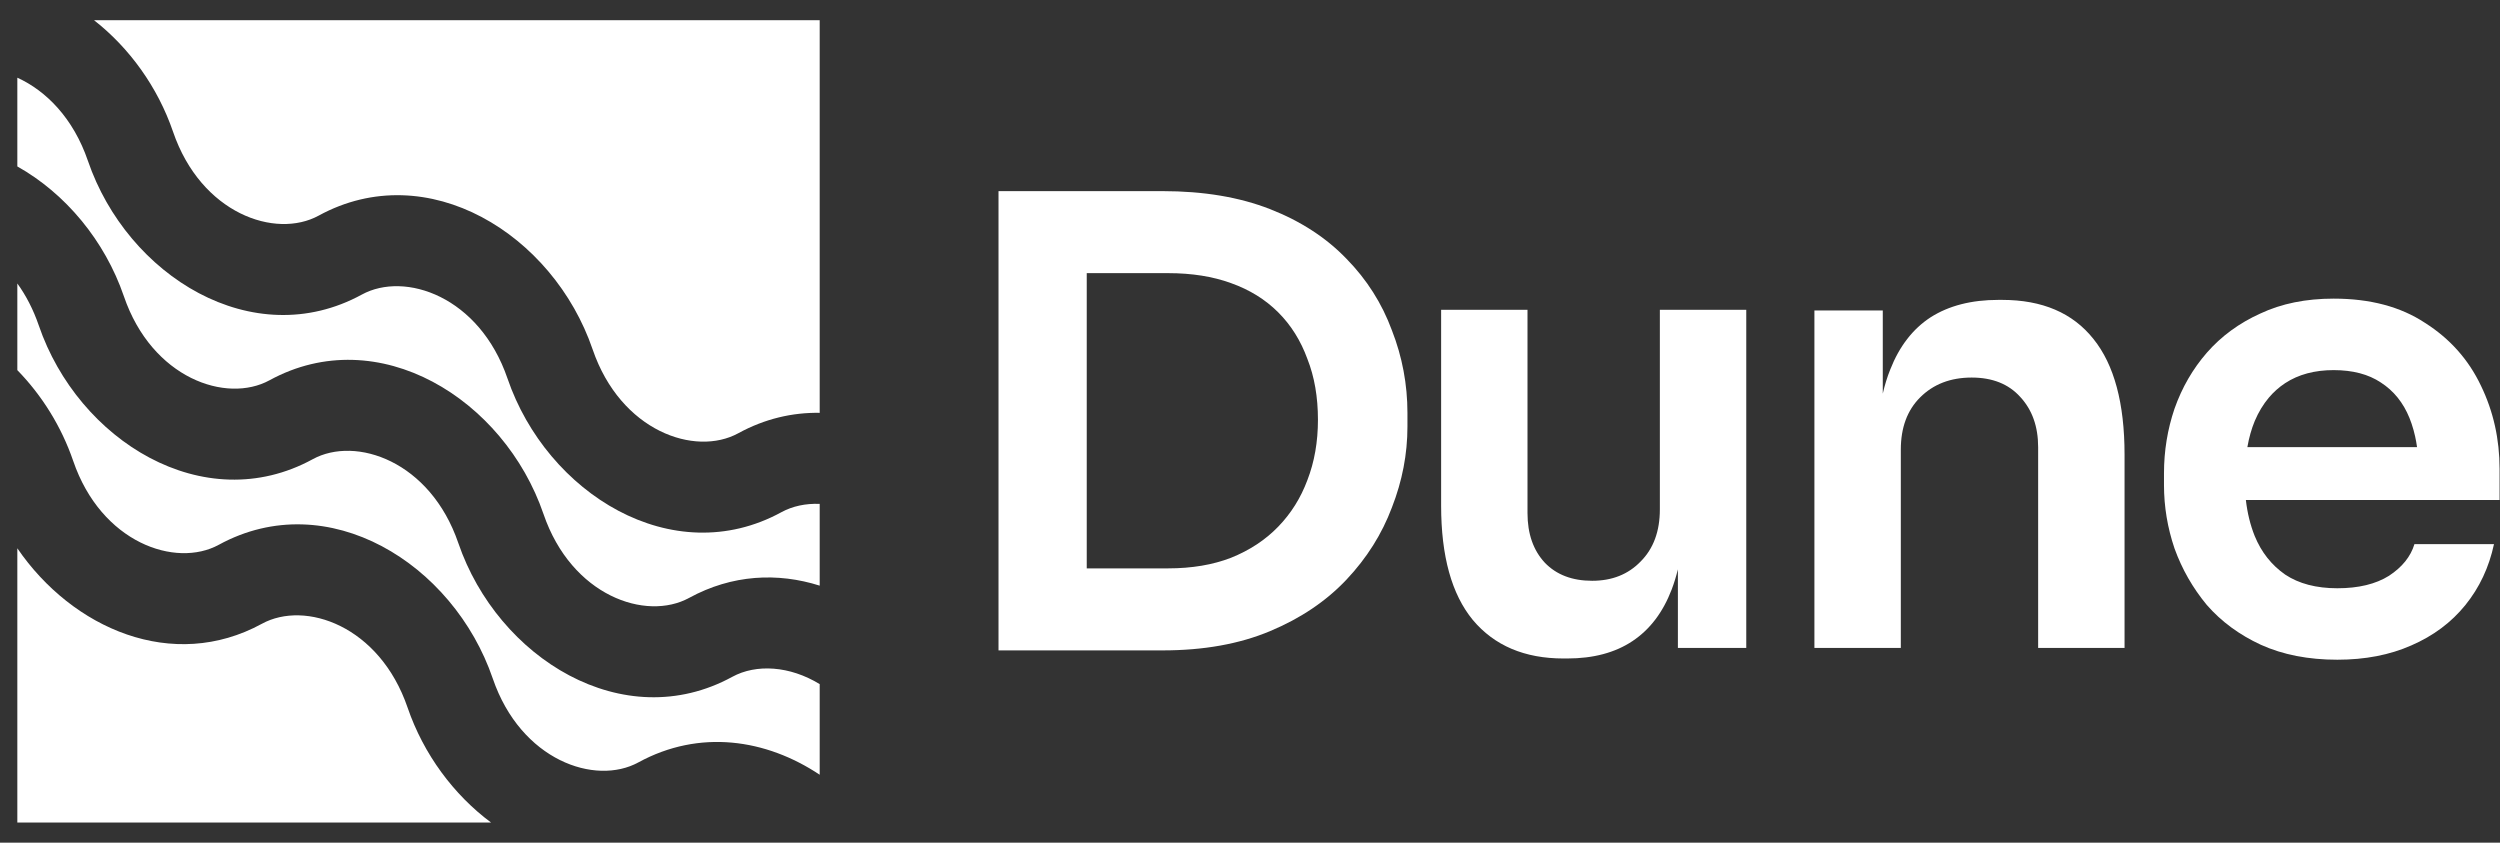 <svg width="89" height="30" viewBox="0 0 89 30" fill="none" xmlns="http://www.w3.org/2000/svg">
<rect x="0" y="0" width="89" height="30" fill="#333333" stroke="none"/>
<g id="Logo">
<g id="Icon">
<path d="M0.617 2.766C1.642 3.232 2.61 4.207 3.13 5.726C4.53 9.818 9.004 12.605 12.881 10.487C14.417 9.648 17.068 10.555 18.067 13.474C19.467 17.565 23.941 20.353 27.818 18.234C28.214 18.018 28.684 17.918 29.181 17.938V20.849C27.689 20.377 26.064 20.448 24.533 21.285C22.997 22.124 20.347 21.217 19.348 18.298C17.948 14.207 13.473 11.419 9.596 13.537C8.06 14.377 5.41 13.469 4.411 10.55C3.731 8.564 2.326 6.884 0.617 5.925V2.766Z" fill="white"/>
<path d="M3.346 0.718C4.605 1.703 5.615 3.098 6.16 4.689C7.159 7.608 9.809 8.516 11.345 7.676C15.223 5.558 19.697 8.345 21.097 12.437C22.096 15.356 24.746 16.263 26.282 15.424C27.23 14.905 28.215 14.681 29.181 14.697V0.718H3.346Z" fill="white"/>
<path d="M0.617 10.092V13.177C1.49 14.072 2.185 15.181 2.605 16.407C3.604 19.326 6.254 20.233 7.79 19.394C11.668 17.275 16.142 20.063 17.542 24.154C18.541 27.073 21.191 27.981 22.727 27.141C24.907 25.95 27.276 26.31 29.181 27.581V24.355C28.115 23.702 26.921 23.63 26.069 24.095C22.192 26.214 17.718 23.426 16.317 19.335C15.319 16.416 12.668 15.508 11.132 16.348C7.255 18.467 2.781 15.679 1.381 11.587C1.183 11.011 0.922 10.513 0.617 10.092Z" fill="white"/>
<path d="M17.481 29.282C16.15 28.292 15.078 26.848 14.511 25.192C13.512 22.273 10.862 21.365 9.326 22.205C6.152 23.939 2.577 22.385 0.617 19.519V29.282H17.481Z" fill="white"/>
</g>
<g id="Dune">
<path fill-rule="evenodd" clip-rule="evenodd" d="M41.388 6.804C42.848 6.804 44.124 7.018 45.215 7.445C46.307 7.873 47.214 8.463 47.937 9.215C48.66 9.953 49.198 10.801 49.552 11.76C49.921 12.704 50.105 13.685 50.105 14.702V15.189C50.105 16.163 49.921 17.121 49.552 18.066C49.198 19.009 48.66 19.865 47.937 20.632C47.214 21.399 46.307 22.011 45.215 22.468C44.124 22.926 42.848 23.154 41.388 23.154H35.547V6.804H41.388ZM41.587 20.234H38.688V9.724H41.587C42.428 9.724 43.173 9.842 43.822 10.078C44.485 10.314 45.046 10.661 45.503 11.118C45.961 11.575 46.307 12.129 46.543 12.777C46.794 13.412 46.919 14.134 46.919 14.946C46.919 15.728 46.794 16.443 46.543 17.092C46.307 17.726 45.961 18.279 45.503 18.751C45.046 19.223 44.485 19.592 43.822 19.858C43.173 20.108 42.428 20.234 41.587 20.234Z" fill="white"/>
<path d="M52.432 22.07C53.199 22.985 54.276 23.442 55.662 23.442H55.795C56.724 23.442 57.499 23.235 58.118 22.822C58.738 22.409 59.202 21.797 59.512 20.986C59.597 20.762 59.671 20.522 59.733 20.268V23.066H62.167V11.03H59.091V18.132C59.091 18.914 58.863 19.533 58.406 19.99C57.963 20.448 57.388 20.676 56.68 20.676C55.972 20.676 55.411 20.462 54.998 20.035C54.585 19.592 54.379 19.002 54.379 18.265V11.03H51.304V17.999C51.304 19.799 51.679 21.155 52.432 22.07Z" fill="white"/>
<path d="M64.593 23.066V11.052H67.027V14.013C67.098 13.704 67.187 13.418 67.293 13.154C67.617 12.328 68.097 11.708 68.731 11.295C69.38 10.882 70.184 10.676 71.142 10.676H71.275C72.706 10.676 73.79 11.14 74.528 12.069C75.265 12.984 75.634 14.356 75.634 16.185V23.066H72.558V15.919C72.558 15.182 72.344 14.585 71.917 14.127C71.504 13.67 70.928 13.441 70.191 13.441C69.439 13.441 68.827 13.677 68.355 14.149C67.897 14.607 67.669 15.226 67.669 16.008V23.066H64.593Z" fill="white"/>
<path fill-rule="evenodd" clip-rule="evenodd" d="M80.489 22.955C81.271 23.309 82.178 23.486 83.21 23.486C84.198 23.486 85.076 23.316 85.843 22.977C86.625 22.638 87.267 22.159 87.768 21.539C88.27 20.919 88.609 20.197 88.786 19.371H85.954C85.821 19.813 85.519 20.189 85.047 20.499C84.575 20.794 83.963 20.942 83.21 20.942C82.458 20.942 81.839 20.779 81.352 20.455C80.865 20.116 80.504 19.658 80.268 19.083C80.111 18.691 80.006 18.264 79.953 17.8H88.985V16.694C88.985 15.632 88.764 14.643 88.321 13.729C87.879 12.8 87.215 12.055 86.33 11.494C85.46 10.919 84.376 10.631 83.078 10.631C82.089 10.631 81.219 10.808 80.467 11.162C79.715 11.502 79.08 11.966 78.564 12.556C78.063 13.132 77.679 13.795 77.413 14.548C77.163 15.285 77.038 16.052 77.038 16.849V17.269C77.038 18.036 77.163 18.788 77.413 19.526C77.679 20.263 78.063 20.934 78.564 21.539C79.08 22.129 79.722 22.601 80.489 22.955ZM80.006 15.919C80.065 15.581 80.152 15.271 80.268 14.99C80.403 14.671 80.572 14.393 80.772 14.155C80.942 13.954 81.135 13.783 81.352 13.64C81.824 13.331 82.399 13.176 83.078 13.176C83.756 13.176 84.317 13.323 84.759 13.618C85.216 13.913 85.556 14.334 85.777 14.879C85.833 15.017 85.881 15.161 85.923 15.313C85.943 15.386 85.962 15.461 85.979 15.538C86.006 15.661 86.029 15.788 86.047 15.919H80.006Z" fill="white"/>
</g>
</g>
</svg>
